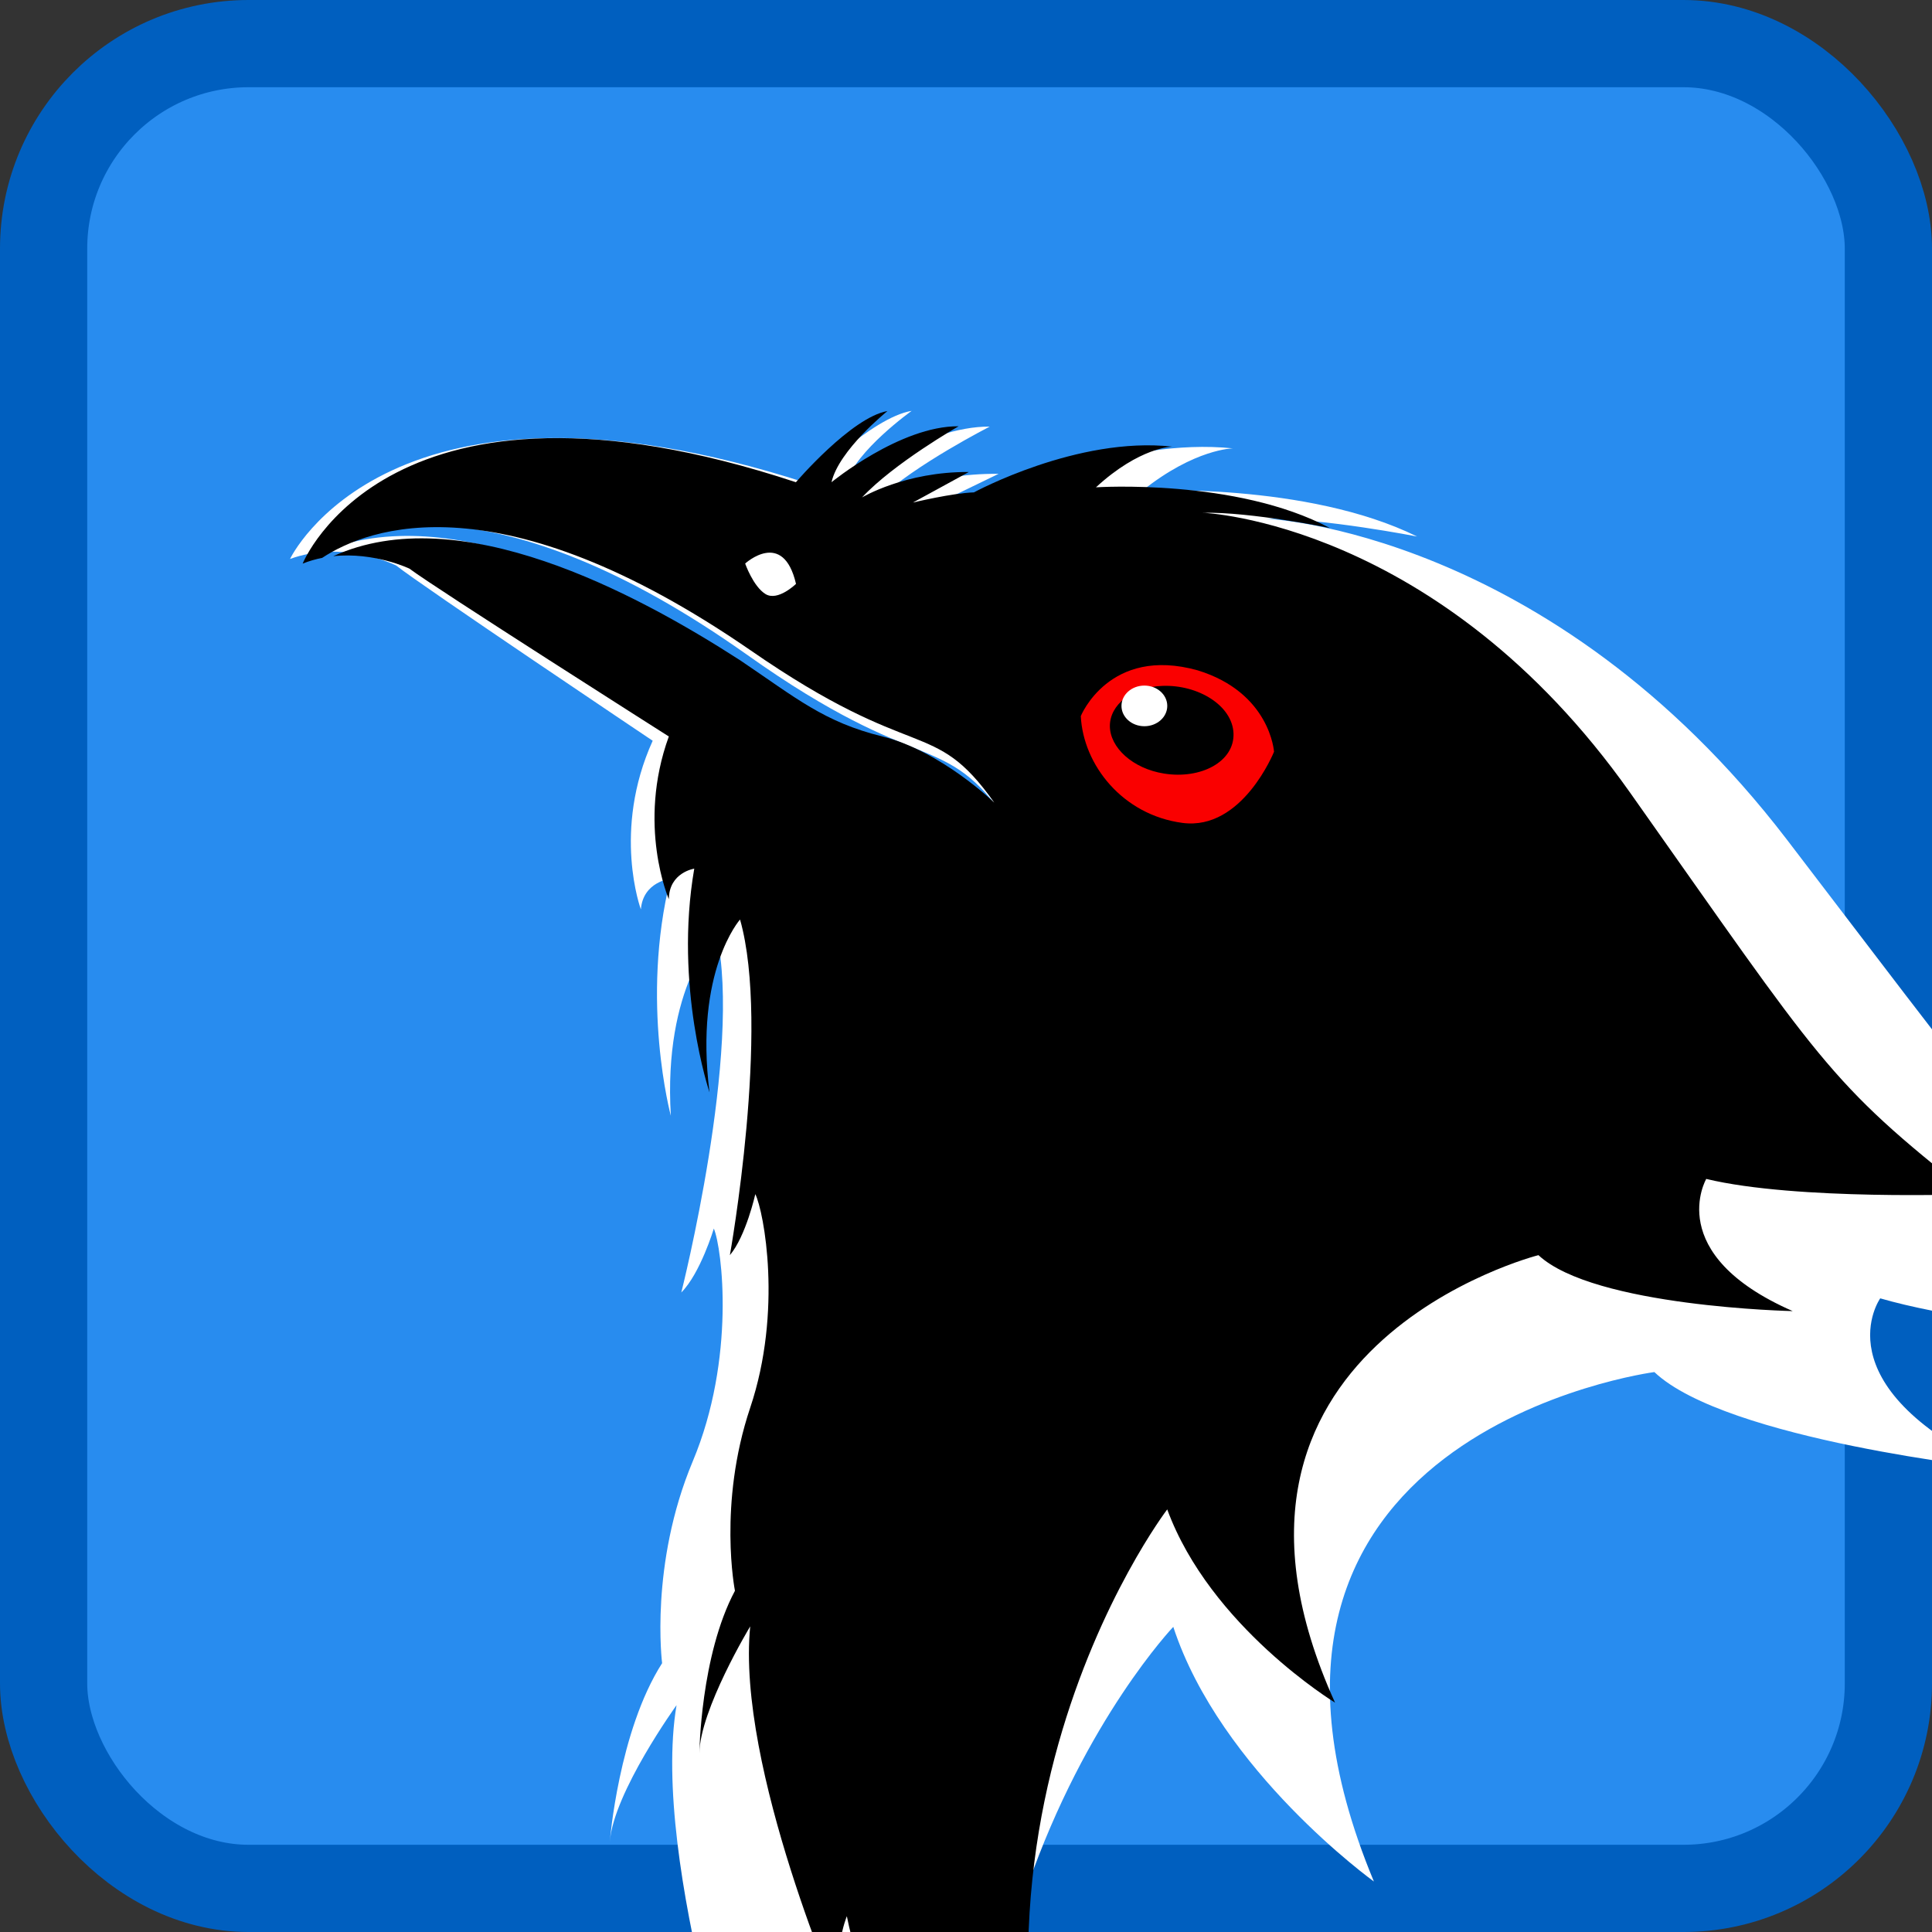 <?xml version="1.0"?>
<svg width="443" height="443" xmlns="http://www.w3.org/2000/svg" xmlns:svg="http://www.w3.org/2000/svg" preserveAspectRatio="xMidYMid">
 <rect width="100%" height="100%" fill="#333333" stroke="none"/>
 <defs>
  <style>.cls-1, .cls-4 {
        fill: #fff;
      }

      .cls-1, .cls-2, .cls-3 {
        fill-rule: evenodd;
      }

      .cls-2 {
        fill: #000;
      }

      .cls-3 {
        fill: #fa0000;
      }</style>
 </defs>
 <g class="layer">
  <title>Layer 1</title>
  <rect fill="#288cef" height="423" id="svg_10" rx="47" ry="47" stroke="#005fbf" stroke-width="20" width="423" x="10" y="10"/>
  <g id="svg_1">
   <path class="cls-1" d="m431.12,297.72c0,0 -13.95,19.69 26.77,39.07c0,0 -62.09,-6.58 -78.55,-22.18c0,0 -107.09,14.02 -64.31,116.81c0,0 -35.2,-25.34 -46,-58.39c0,0 -80.23,84.23 -26.42,222.15c0,0 -58.76,-62.78 -67.02,-124.44c0,0 -4.98,9.67 -2.88,24.46c0,0 -23.65,-68.19 -17.58,-104.21c0,0 -14.41,19.97 -15.3,31.27c0,0 2.02,-25.31 11.99,-40.9c0,0 -2.9,-22.6 7.02,-46.27c9.9,-23.6 6.74,-48.89 4.84,-53.39c0,0 -3.07,10.25 -7.46,14.66c0,0 14.04,-55.49 8.08,-82.11c0,0 -12.27,11.86 -10.48,41.59c0,0 -7.09,-26.26 -0.08,-54.34c0,0 -6.27,0.62 -6.79,7.02c0,0 -6.67,-17.97 2.71,-38.67c0,0 -53.57,-35.93 -58.8,-40.17c0,0 -7.72,-3.92 -17.25,-3.07c30.17,-12.56 70.12,9.3 94.82,25.72c13.43,9.34 20.04,15.25 34.69,19.16c14.84,3.96 28.05,17.06 28.05,17.06c-14.83,-21.68 -19.53,-9.7 -60.06,-38.55c-57.64,-40.78 -89.19,-29.78 -100.23,-23.02c-1.45,0.27 -2.92,0.65 -4.38,1.19c0,0 22.81,-48.33 118.55,-17.39c0,0 14.82,-15.09 23.99,-16.57c0,0 -12.78,9.09 -15.09,16.63c0,0 18.18,-13.18 33,-13.02c0,0 -17.01,8.65 -25.56,16.66c0,0 11.3,-6.03 27.58,-5.83c0,0 -10.12,4.9 -13.58,6.58c-0.72,0.35 -1.17,0.56 -1.17,0.56c0,0 10.24,-2.17 15.79,-2.29c0,0 27.68,-13.3 52.7,-10.69c0,0 -8.7,0.06 -20.77,9.7c0,0 37.72,-1.97 63,10.51c0,0 -21.4,-4.2 -34.72,-4.1c0,0 65.11,2.6 119.48,73.56c57.19,74.67 59.58,80.74 106.29,115.86c0,0 -56.51,-2.46 -84.85,-10.63z" id="svg_2"/>
   <path class="cls-2" d="m391.24,270.31c0,0 -10.04,17.25 19.82,30.32c0,0 -45.59,-0.96 -58.3,-12.83c0,0 -83.55,21.15 -46.64,102.61c0,0 -28.58,-17.4 -38.48,-44.31c0,0 -62.27,81.57 -12.83,185.4c0,0 -50.52,-41.87 -60.63,-92.12c0,0 -3.73,8.82 -1.17,20.99c0,0 -24.22,-55.25 -20.99,-87.45c0,0 -11.57,19.15 -11.66,29.15c0,0 0.24,-22.47 8.16,-37.31c0,0 -3.94,-19.82 3.5,-41.98c7.44,-22.15 3.15,-44.97 1.17,-48.97c0,0 -2.15,9.63 -5.83,13.99c0,0 9.34,-52.24 2.33,-76.96c0,0 -10.51,11.81 -7,39.64c0,0 -8.17,-24.28 -3.5,-51.3c0,0 -5.77,0.85 -5.83,7c0,0 -7.39,-16.98 0,-37.31c0,0 -53.95,-34.27 -59.47,-38.48c0,0 -8.01,-3.86 -17.48,-2.86c28.87,-13.15 69.1,8.26 93.27,23.85c12.9,8.69 19.24,14.18 32.65,17.49c13.41,3.31 25.65,15.16 25.65,15.16c-14.12,-19.9 -17.68,-8.45 -55.97,-34.98c-57.31,-39.45 -87.54,-28.11 -98.14,-21.13c-1.48,0.29 -2.97,0.71 -4.47,1.31c0,0 19.82,-49.5 113.1,-18.66c0,0 12.72,-14.87 20.99,-16.32c0,0 -11.14,8.94 -12.83,16.32c0,0 15.81,-12.95 29.15,-12.83c0,0 -14.84,8.47 -22.15,16.32c0,0 9.9,-5.94 24.49,-5.83c0,0 -8.78,4.79 -11.81,6.45c-0.63,0.34 -1.01,0.55 -1.01,0.55c0,0 9.06,-2.18 13.99,-2.33c0,0 23.75,-12.91 45.47,-10.49c0,0 -7.46,0.09 -17.49,9.33c0,0 32.16,-2.11 53.64,9.33c0,0 -17.92,-3.71 -29.15,-3.5c0,0 54.05,2.04 97.95,64.13c43.9,62.09 45.33,66.34 78.12,92.12c0,0 -39.91,1.49 -60.63,-3.5z" id="svg_3"/>
   <path class="cls-1" d="m170.86,129.22c0,0 8.72,-8.01 11.66,4.66c0,0 -4.16,4.08 -7,2.33c-2.83,-1.75 -4.66,-7 -4.66,-7z" id="svg_4"/>
   <g id="svg_5">
    <path class="cls-3" d="m247.82,164.2c0,0 6.53,-16.16 26.82,-10.49c16.62,5.12 17.49,18.66 17.49,18.66c0,0 -7.26,18.14 -20.99,16.32c-13.72,-1.82 -22.75,-13.26 -23.32,-24.49z" id="svg_6"/>
    <path class="cls-2" d="m266.55,157.27c8.19,-0.3 16.04,4.51 16.29,10.89c0.24,6.48 -7.47,10.56 -15.9,9.22c-7.24,-1.14 -12.43,-5.98 -12.45,-10.89c-0.02,-4.86 5,-8.96 12.07,-9.22z" id="svg_7"/>
    <ellipse class="cls-4" cx="262.4" cy="161.86" id="svg_8" rx="5.25" ry="4.66"/>
   </g>
  </g>
  <rect fill="#FF0000" height="0" id="svg_9" stroke="#000000" width="0" x="9.5" y="17.5"/>
 </g>
</svg>